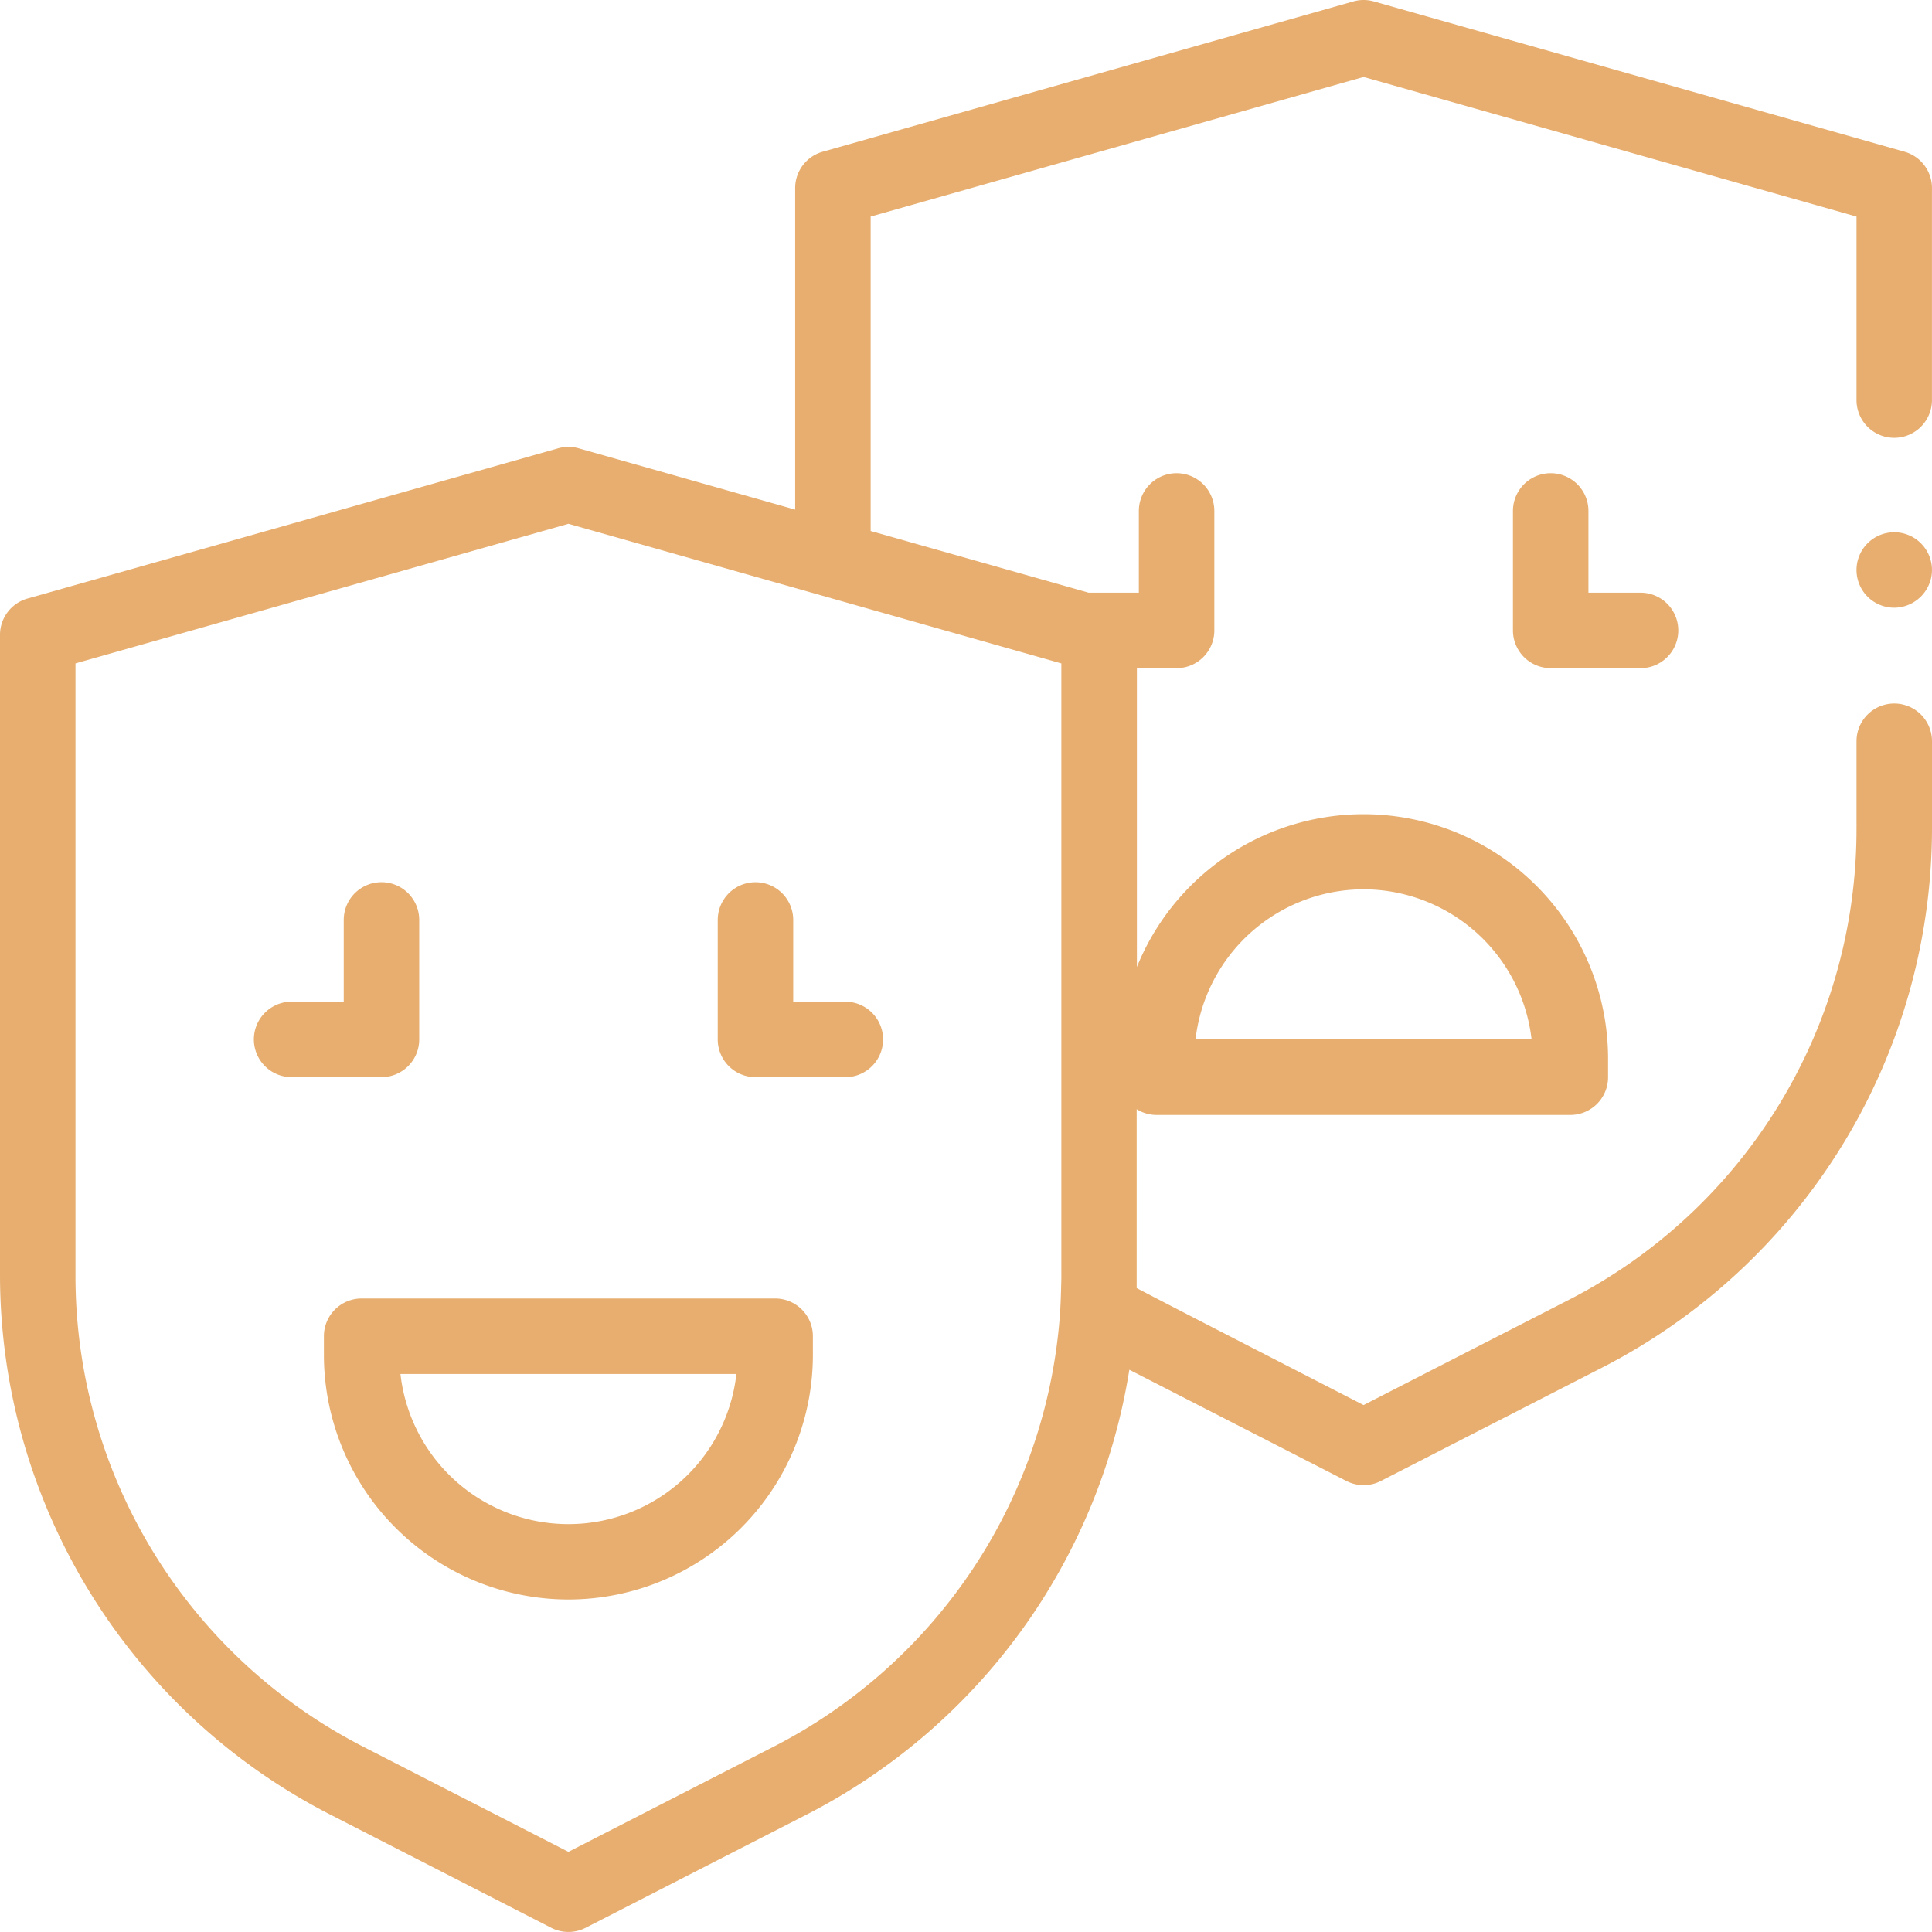 <svg xmlns="http://www.w3.org/2000/svg" width="59.308" height="59.308" viewBox="0 0 59.308 59.308">
  <g id="masks" transform="translate(0 0)">
    <g id="Group_6834" data-name="Group 6834" transform="translate(0 0)">
      <path id="Path_44484" data-name="Path 44484" d="M493.174,143.394a1.158,1.158,0,1,1,1.134-.923A1.168,1.168,0,0,1,493.174,143.394Z" transform="translate(-435.025 -124.739)" fill="#e7ae6f"/>
      <path id="Path_44485" data-name="Path 44485" d="M58.149,13.44a1.158,1.158,0,0,0,1.158-1.158V5.772a1.158,1.158,0,0,0-.843-1.115L42.175.044a1.157,1.157,0,0,0-.631,0L25.253,4.658a1.158,1.158,0,0,0-.843,1.115v9.871l-6.646-1.882a1.157,1.157,0,0,0-.631,0L.843,18.374A1.158,1.158,0,0,0,0,19.489V39.127A18.624,18.624,0,0,0,10.131,55.7l6.79,3.479a1.158,1.158,0,0,0,1.057,0l6.79-3.479a18.624,18.624,0,0,0,9.9-13.652l6.664,3.415a1.158,1.158,0,0,0,1.057,0l6.79-3.479A18.624,18.624,0,0,0,59.308,25.41V22.755a1.158,1.158,0,1,0-2.317,0V25.41A16.241,16.241,0,0,1,48.12,39.923l-6.261,3.209s-6.734-3.458-6.966-3.592c0,0,0-.382,0-.413V34.05a1.153,1.153,0,0,0,.614.176H48.206a1.158,1.158,0,0,0,1.158-1.158v-.576A7.506,7.506,0,0,0,34.9,29.685V20.511h1.219a1.158,1.158,0,0,0,1.158-1.158V15.685a1.158,1.158,0,1,0-2.317,0v2.509H33.417L26.727,16.3V6.648L41.859,2.362,56.991,6.648v5.634a1.158,1.158,0,0,0,1.158,1.158ZM41.859,27.3a5.2,5.2,0,0,1,5.157,4.606H36.7A5.2,5.2,0,0,1,41.859,27.3ZM23.71,53.639l-6.261,3.209-6.261-3.209A16.24,16.24,0,0,1,2.317,39.127V20.365l15.132-4.286,15.132,4.286V39.127q0,.058,0,.116s-.012.582-.029.865q0,.015,0,.03a16.233,16.233,0,0,1-8.84,13.5Z" transform="translate(0 0)" fill="#e7ae6f"/>
      <path id="Path_44486" data-name="Path 44486" d="M404.849,131.388h-2.754a1.158,1.158,0,0,1-1.158-1.158v-3.667a1.158,1.158,0,0,1,2.317,0v2.509h1.6a1.158,1.158,0,1,1,0,2.317Z" transform="translate(-354.493 -110.878)" fill="#e7ae6f"/>
      <g id="Group_6833" data-name="Group 6833" transform="translate(7.794 27.084)">
        <g id="Group_6831" data-name="Group 6831" transform="translate(14.238)">
          <path id="Path_44487" data-name="Path 44487" d="M194.119,239.8h-2.754a1.158,1.158,0,0,1-1.158-1.158v-3.667a1.158,1.158,0,0,1,2.317,0v2.509h1.6a1.158,1.158,0,0,1,0,2.317Z" transform="translate(-190.206 -233.818)" fill="#e7ae6f"/>
        </g>
        <g id="Group_6832" data-name="Group 6832">
          <path id="Path_44488" data-name="Path 44488" d="M71.2,239.8H68.444a1.158,1.158,0,0,1,0-2.317h1.6v-2.509a1.158,1.158,0,1,1,2.317,0v3.667A1.158,1.158,0,0,1,71.2,239.8Z" transform="translate(-67.286 -233.818)" fill="#e7ae6f"/>
        </g>
      </g>
      <path id="Path_44489" data-name="Path 44489" d="M93.344,353.356a7.514,7.514,0,0,1-7.506-7.506v-.576A1.158,1.158,0,0,1,87,344.116H99.691a1.158,1.158,0,0,1,1.158,1.158v.576A7.514,7.514,0,0,1,93.344,353.356Zm-5.156-6.923a5.189,5.189,0,0,0,10.313,0Z" transform="translate(-75.895 -304.255)" fill="#e7ae6f"/>
    </g>
  </g>
</svg>
